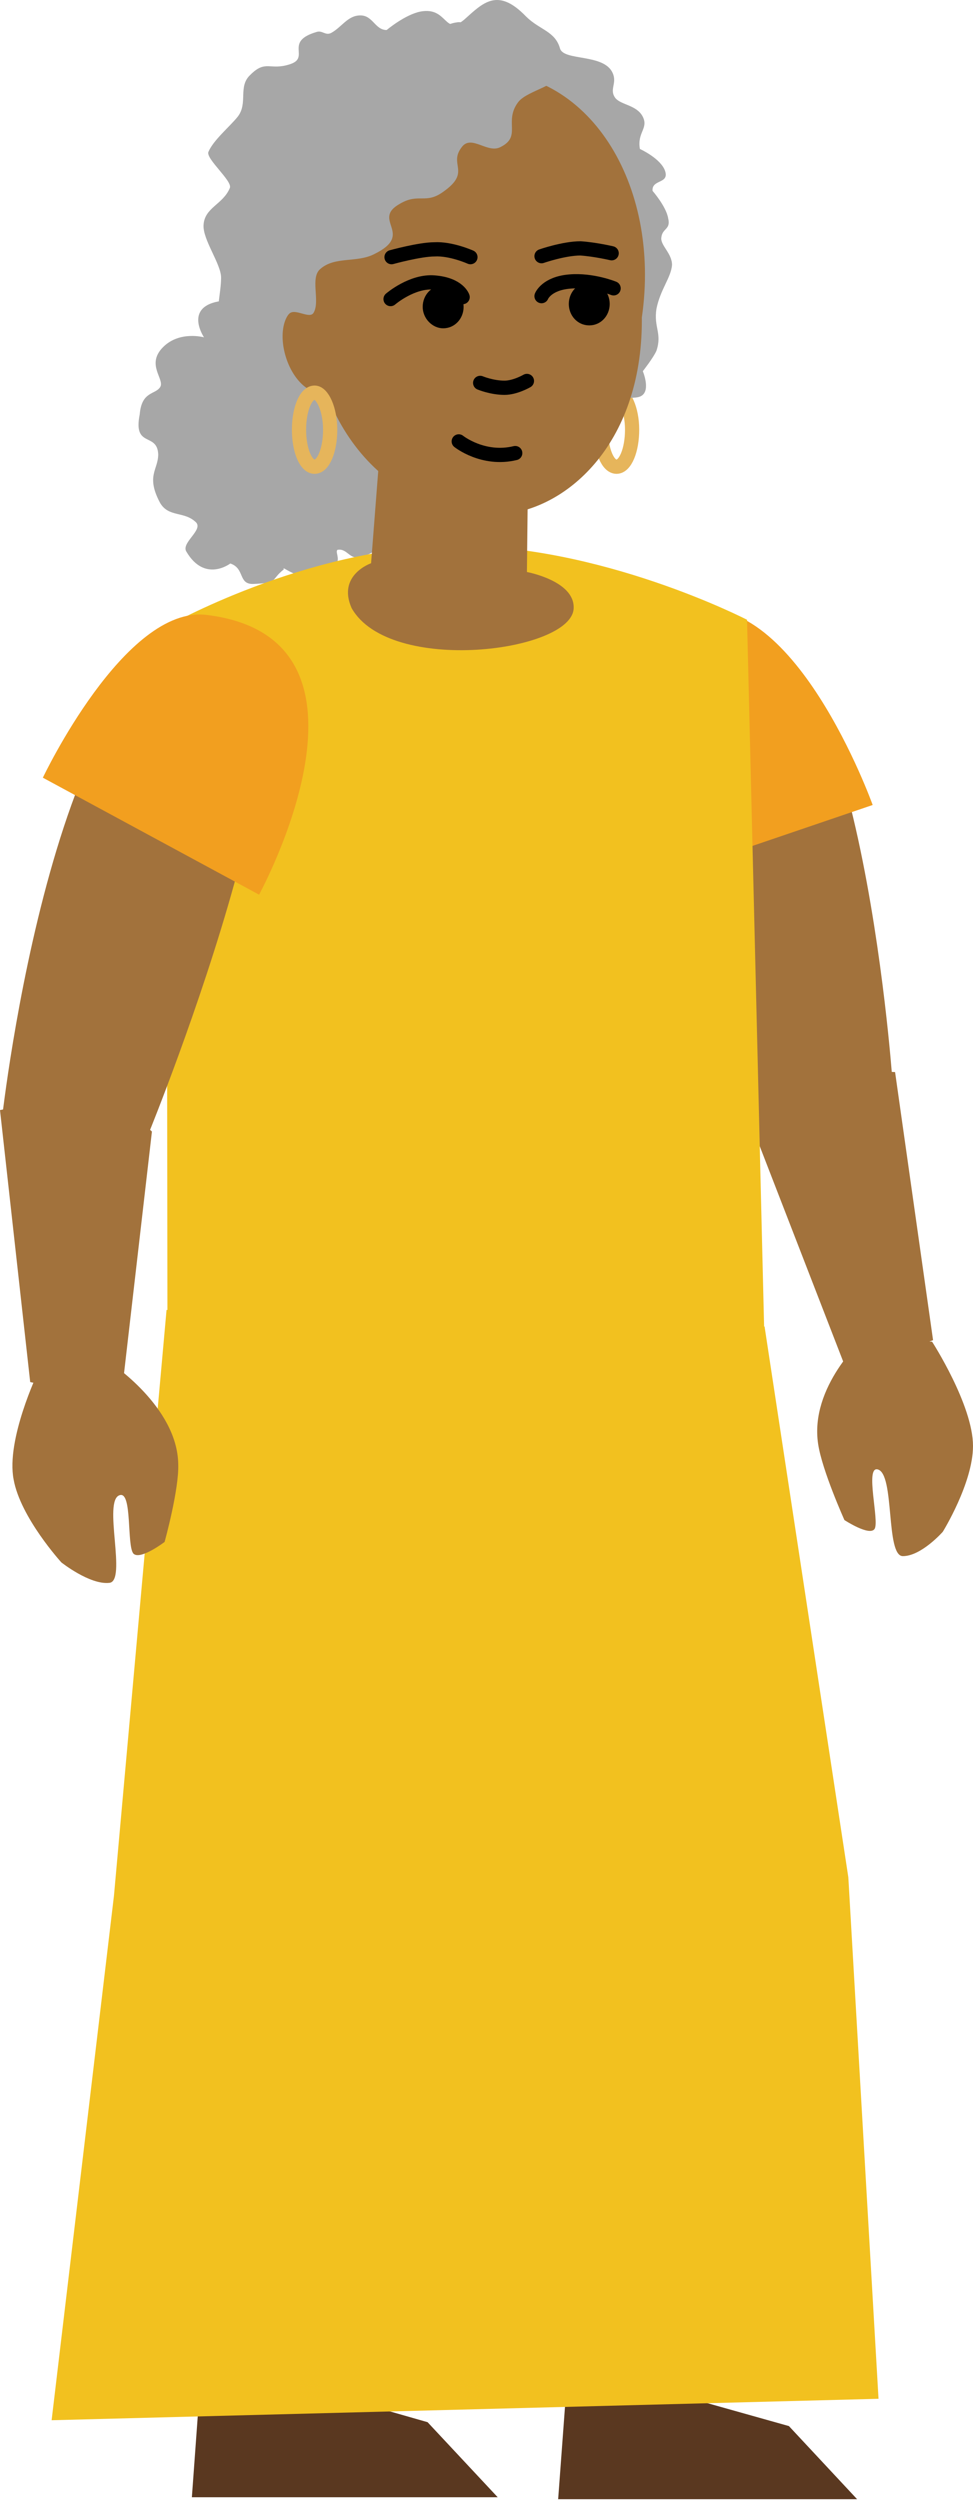 <svg version="1.1" xmlns="http://www.w3.org/2000/svg" xmlns:xlink="http://www.w3.org/1999/xlink" width="99.9" height="256.48" viewBox="0,0,99.9,256.48"><g transform="translate(-184,-53.27)"><g data-paper-data="{&quot;isPaintingLayer&quot;:true}" fill-rule="nonzero" stroke-linejoin="miter" stroke-miterlimit="10" stroke-dasharray="" stroke-dashoffset="0" style="mix-blend-mode: normal"><path d="M248.9,97.35c0,2.1 -0.7,3.8 -1.6,3.8c-0.9,0 -1.6,-1.7 -1.6,-3.8c0,-2.1 0.7,-3.8 1.6,-3.8c0.8,0 1.6,1.7 1.6,3.8z" data-paper-data="{&quot;origPos&quot;:null}" fill="none" stroke="#e6b55b" stroke-width="1.46" stroke-linecap="butt"/><path d="M200.446,92.976c0.5,-0.8 -1.5,-2.3 0.3,-4.1c1.7,-1.7 4.2,-1 4.2,-1c0,0 -1.9,-2.8 1.1,-3.6c2.3,-0.6 4.5,0.8 4.5,0.8c0,0 -1.1,-3.2 1.9,-2.5c0.8,0.2 1.4,1.2 2.2,0.9c1,-0.3 1.5,-2.3 2.5,-1.9c0.9,0.3 1.7,1.4 1.6,2.1c-0.2,1.1 2.4,0 3.5,0.6c1.6,0.8 1.1,1.8 1.1,1.8c0,0 0.9,-0.9 3.2,0.7c1.5,1.1 0.2,2.3 0.2,2.3c0,0 2.3,-0.1 3.5,0.5c1.2,0.7 -0.1,1.7 0.7,2.9c0.7,1.1 1.9,0.5 2.5,1.6c0.6,1.1 -0.7,2.6 -0.7,2.6c0,0 1.9,2.3 1.6,3.5c-0.3,1.2 -1.9,2.1 -2.4,3.2c-0.8,1.8 0.4,3.3 -1.9,3.2c-1.5,-0.1 -3,-1.8 -2.6,-0.4c0.1,0.3 -0.3,3 -1.8,2.9c-1.1,-0.1 -1.2,-1.5 -2.3,-1.4c-1.2,0.1 0.6,2.2 -2.4,2.7c-1,0.4 -1.3,-0.9 -2.3,-0.7c-0.4,0.4 1.3,1.8 -2.6,2.7c-1.7,0.3 -3.2,-1.2 -2.9,-0.7c-1.4,1.1 -0.5,1.4 -3.2,1.5c-1.5,0 -0.8,-1.6 -2.3,-2.1c0,0 -2.6,2 -4.5,-1.2c-0.6,-0.9 1.7,-2.2 1,-3c-1.2,-1.2 -2.8,-0.5 -3.7,-2c-1.5,-2.8 -0.2,-3.4 -0.2,-5c-0.1,-2.3 -2.6,-0.6 -1.9,-4.1c0.2,-2.4 1.6,-2 2.1,-2.8z" fill="#a7a7a7" stroke="none" stroke-width="1" stroke-linecap="butt"/><path d="M253,80.45c-0.1,1.3 -1.2,2.5 -1.6,4.5c-0.3,1.9 0.6,2.5 0,4.3c-0.3,0.7 -1.4,2.1 -1.4,2.1c0,0 0.8,1.9 -0.1,2.5c-0.8,0.6 -3.5,-0.3 -3.2,0.6c0.4,1.3 0.9,2.7 -0.2,3.6c-1,0.8 -2.1,-0.6 -3,0.3c-0.3,0.3 -0.1,2.8 -1.8,2.9c-2.7,0.3 -1.9,-1.2 -3.1,-1.6c-0.5,-0.2 -0.2,2.6 -2,2.9c-3,0.5 -2.8,-1.9 -3.8,-1.5c-2.2,0.8 1.2,2.8 -4.2,3c-3,0.1 -2.5,-2.2 -2.5,-2.2c0,0 -0.7,2 -3,2c-4.7,-0.2 -1.6,-1.4 -4.1,-3.1c-1.2,-0.8 -2.1,0.6 -3.1,-0.5c-1.4,-1.4 -1.1,-1.5 -1.4,-3.5c-0.4,-2.5 -1.5,0.1 -3.2,-1.8c-1.2,-1.4 -0.2,-2.8 -1.4,-4.2c-1.5,-1.8 -2.9,-1.6 -3.4,-3.9c-0.4,-1.6 0.2,-3.5 0.2,-5.1c0,-1.4 -1.9,-3.9 -1.8,-5.4c0.1,-1.8 2,-2.1 2.7,-3.8c0.3,-0.7 -2.5,-3 -2.2,-3.7c0.5,-1.2 2.2,-2.6 3,-3.6c1.1,-1.4 0,-3.1 1.3,-4.3c1.6,-1.6 2,-0.4 4.1,-1.1c2.1,-0.7 -0.7,-2.3 2.7,-3.3c0.6,-0.2 0.9,0.4 1.5,0.1c1.1,-0.6 1.7,-1.8 3,-1.8c1.3,0 1.5,1.5 2.7,1.5c0,0 1.9,-1.6 3.5,-1.9c2.8,-0.5 2.4,2.6 4.5,0.8c1.9,-1.7 3.4,-3.3 6.3,-0.3c1.4,1.4 3,1.5 3.5,3.3c0.4,1.3 4.5,0.5 5.4,2.5c0.5,1.1 -0.4,1.7 0.3,2.6c0.6,0.7 2.2,0.7 2.8,1.9c0.6,1.2 -0.6,1.6 -0.3,3.3c0,0 2.2,1 2.6,2.3c0.4,1.3 -1.4,0.8 -1.3,2c0,0 1.4,1.6 1.6,2.8c0.3,1.2 -0.6,1 -0.7,2c-0.1,0.8 1.1,1.6 1.1,2.8z" data-paper-data="{&quot;origPos&quot;:null}" fill="#a7a7a7" stroke="none" stroke-width="1" stroke-linecap="butt"/><g stroke="none" stroke-width="1" stroke-linecap="butt"><path d="M270,167.55c-3.4,0.8 -9.3,-0.4 -9.3,-0.4c0,0 -9.8,-46.3 -2.3,-48.7c13.6,-4.7 17.2,45.3 17.2,45.3c0,0 -2.1,3.1 -5.6,3.8z" fill="#a2723c"/><path d="M254.2,142.45c0,0 -12.2,-22.9 0.2,-26.4c11,-3.1 19.2,19.8 19.2,19.8z" fill="#f29f1f"/></g><path d="M203.7,309.45l0.8,-11l14.3,0.7l9.1,2.6l7.2,7.7z" fill="#5a3820" stroke="none" stroke-width="1" stroke-linecap="butt"/><path d="M241.3,309.75l0.8,-10.8l14,0.7l8.9,2.5l7,7.5h-30.7z" fill="#5a3820" stroke="none" stroke-width="1" stroke-linecap="butt"/><g data-paper-data="{&quot;origPos&quot;:null}" fill="#a2723c" stroke="none" stroke-width="1" stroke-linecap="butt"><path d="M279.8,190.75l-8.8,3.3l-10.2,-26.3c0,0 3.3,-4.6 7.2,-4.7c2.9,-0.1 7.9,0.2 7.9,0.2z" data-paper-data="{&quot;origPos&quot;:null}"/><path d="M276.7,212.907c-1.8,0 -0.8,-8.5 -2.6,-8.9c-1.3,-0.3 0.2,5.3 -0.3,6.1c-0.5,0.8 -3.1,-0.9 -3.1,-0.9c0,0 -2.3,-5.1 -2.7,-7.8c-0.9,-5.9 4.7,-10.9 4.7,-10.9l7,0.4c0,0 4.2,6.5 4.2,10.7c0,3.8 -3.1,8.8 -3.1,8.8c0,0 -2.2,2.5 -4.1,2.5z" data-paper-data="{&quot;origPos&quot;:null}"/></g><path d="M189.3,301.55l6.4,-53.8l5.4,-60.1l61.4,1.7l8.6,56.5l3.1,53.5z" fill="#f2c11f" stroke="none" stroke-width="1" stroke-linecap="butt"/><path d="M201.2,194.95l-0.1,-77.4c0,0 14.2,-8.1 29.3,-8.3c15.2,-0.2 30.3,7.6 30.3,7.6l1.9,78.6c0,0 -17.9,4.6 -31.4,4.5c-13.8,-0.1 -30,-5 -30,-5z" fill="#f2c11f" stroke="none" stroke-width="1" stroke-linecap="butt"/><g fill="#a2723c" stroke="none" stroke-width="1" stroke-linecap="butt"><path d="M218.4,88.35c0.8,2.4 0.3,4.7 -1,5.1c-1.4,0.5 -3.2,-1 -4,-3.4c-0.8,-2.4 -0.3,-4.7 1,-5.1c1.4,-0.5 3.2,1.1 4,3.4z" data-paper-data="{&quot;origPos&quot;:null}"/><path d="M223,99.45l15.2,3.4l-0.1,9.1c0,0 4.9,0.9 4.8,3.7c-0.1,4.5 -18.9,6.9 -22.8,0c-1.5,-3.4 2,-4.6 2,-4.6z" data-paper-data="{&quot;origPos&quot;:null}"/><path d="M249.9,86.15c0,12.8 -7.9,19.6 -14.7,19.9c-11.8,0.2 -19.4,-9.5 -19.4,-22.3c0,-12.8 2.2,-22.4 17.2,-23.1c11.4,-0.6 18.898,11.5 16.898,25.2z" data-paper-data="{&quot;origPos&quot;:null}"/></g><path d="M236.9,99.75c-3.3,0.8 -5.8,-1.2 -5.8,-1.2" fill="none" stroke="#000000" stroke-width="1.46" stroke-linecap="round"/><path d="M238.1,92.35c0,0 -1.2,0.7 -2.3,0.7c-1.3,0 -2.5,-0.5 -2.5,-0.5" fill="none" stroke="#000000" stroke-width="1.46" stroke-linecap="round"/><g><path d="M239.6,79.55c0,0 2.3,-0.8 4,-0.8c1.5,0.1 3.2,0.5 3.2,0.5" fill="none" stroke="#000000" stroke-width="1.46" stroke-linecap="round"/><g><path d="M239.6,83.65c0,0 0.5,-1.3 2.9,-1.5c2.3,-0.2 4.5,0.7 4.5,0.7" fill="none" stroke="#000000" stroke-width="1.46" stroke-linecap="round"/><path d="M244.5,86.65c-1.2,0 -2.1,-1 -2.1,-2.2c0,-1.2 0.9,-2.2 2.1,-2.2c1.2,0 2.1,1 2.1,2.2c0,1.2 -0.9,2.2 -2.1,2.2z" fill="#000000" stroke="none" stroke-width="1" stroke-linecap="butt"/></g></g><g><path d="M224.2,79.65c0,0 2.9,-0.8 4.4,-0.8c1.7,-0.1 3.7,0.8 3.7,0.8" fill="none" stroke="#000000" stroke-width="1.46" stroke-linecap="round"/><g><path d="M224.1,83.95c0,0 2.2,-1.9 4.5,-1.7c2.5,0.2 2.9,1.5 2.9,1.5" fill="none" stroke="#000000" stroke-width="1.46" stroke-linecap="round"/><path d="M227.4,84.75c0,-1.2 0.9,-2.2 2.1,-2.2c1.2,0 2.1,1 2.1,2.2c0,1.2 -0.9,2.2 -2.1,2.2c-1.1,0 -2.1,-1 -2.1,-2.2z" fill="#000000" stroke="none" stroke-width="1" stroke-linecap="butt"/></g></g><g data-paper-data="{&quot;origPos&quot;:null}" stroke="none" stroke-width="1" stroke-linecap="butt"><path d="M191.8,170.45c-2.9,-0.3 -7.6,-2.4 -7.6,-2.4c0,0 5.6,-50.7 22.6,-49.9c13.4,0.1 -7.5,51.3 -7.5,51.3c0,0 -4.6,1.3 -7.5,1z" fill="#a2723c"/><path d="M188.4,133.05c0,0 8.4,-17.7 16.8,-16.7c19.8,2.4 5.4,28.7 5.4,28.7z" fill="#f29f1f"/></g><g data-paper-data="{&quot;origPos&quot;:null}" fill="#a2723c" stroke="none" stroke-width="1" stroke-linecap="butt"><path d="M187.1,195.05l-3.1,-27.9c0,0 4.7,-1 7.5,-1.4c3.8,-0.5 8.1,3.6 8.1,3.6l-3.2,27.7z"/><path d="M190.3,213.55c0,0 -4.2,-4.6 -4.9,-8.5c-0.8,-4.1 2.5,-11 2.5,-11l7.4,-1c0,0 6.9,4.5 7,10.4c0.1,2.6 -1.4,8 -1.4,8c0,0 -2.5,1.9 -3.2,1.2c-0.7,-0.8 -0.1,-6.4 -1.4,-6c-1.8,0.5 0.8,8.9 -1.1,9c-2,0.2 -4.9,-2.1 -4.9,-2.1z"/></g><path d="M217.9,97.35c0,2.1 -0.7,3.8 -1.6,3.8c-0.9,0 -1.6,-1.7 -1.6,-3.8c0,-2.1 0.7,-3.8 1.6,-3.8c0.8,0 1.6,1.7 1.6,3.8z" data-paper-data="{&quot;origPos&quot;:null}" fill="none" stroke="#e6b55b" stroke-width="1.46" stroke-linecap="butt"/><path d="M222,59.15c2.3,-1.1 -0.2,-2.2 2.3,-2.9c1.1,-0.3 3,1.3 3.9,0.9c1.4,-0.7 1.2,-1.4 2.8,-1.6c1,-0.1 2.6,1.3 3.6,1.3c1.3,0 1.8,-1.3 3.1,-1.1c2.6,0.4 2.3,2.4 3.4,4.8c0.7,1.5 -2.9,1.9 -3.9,3.2c-1.5,2 0.4,3.5 -1.8,4.6c-1.3,0.7 -2.9,-1.2 -3.9,-0.1c-1.6,1.9 1,2.6 -2,4.7c-1.8,1.3 -2.5,0.1 -4.4,1.2c-3.1,1.7 1.6,3.1 -2.7,5.2c-1.8,0.9 -4,0.2 -5.5,1.5c-1.1,0.9 0,3.3 -0.7,4.5c-0.4,0.7 -1.9,-0.5 -2.5,0.1c-1.6,1.6 -3.1,-0.4 -4,-2.4c-2.2,-4.7 0.9,-3 0.3,-4.5c-0.6,-1.5 -3,-1.6 -2.8,-3.2c0.1,-0.9 2.4,-1.6 2.4,-2.5c0,-1.7 -1.9,-2.2 -1.2,-3.8c0.3,-0.7 3.7,-1.3 4,-2.1c0.7,-1.7 -0.9,-2.7 0.2,-4.2c0.6,-0.8 2.8,0.1 3.4,-0.7c1.4,-1.7 0.4,-2.2 2.3,-3.5c3.2,-2.1 1.4,1.6 3.7,0.6z" data-paper-data="{&quot;origPos&quot;:null}" fill="#a7a7a7" stroke="none" stroke-width="1" stroke-linecap="butt"/></g></g></svg><!--rotationCenter:56:126.7304156769618-->